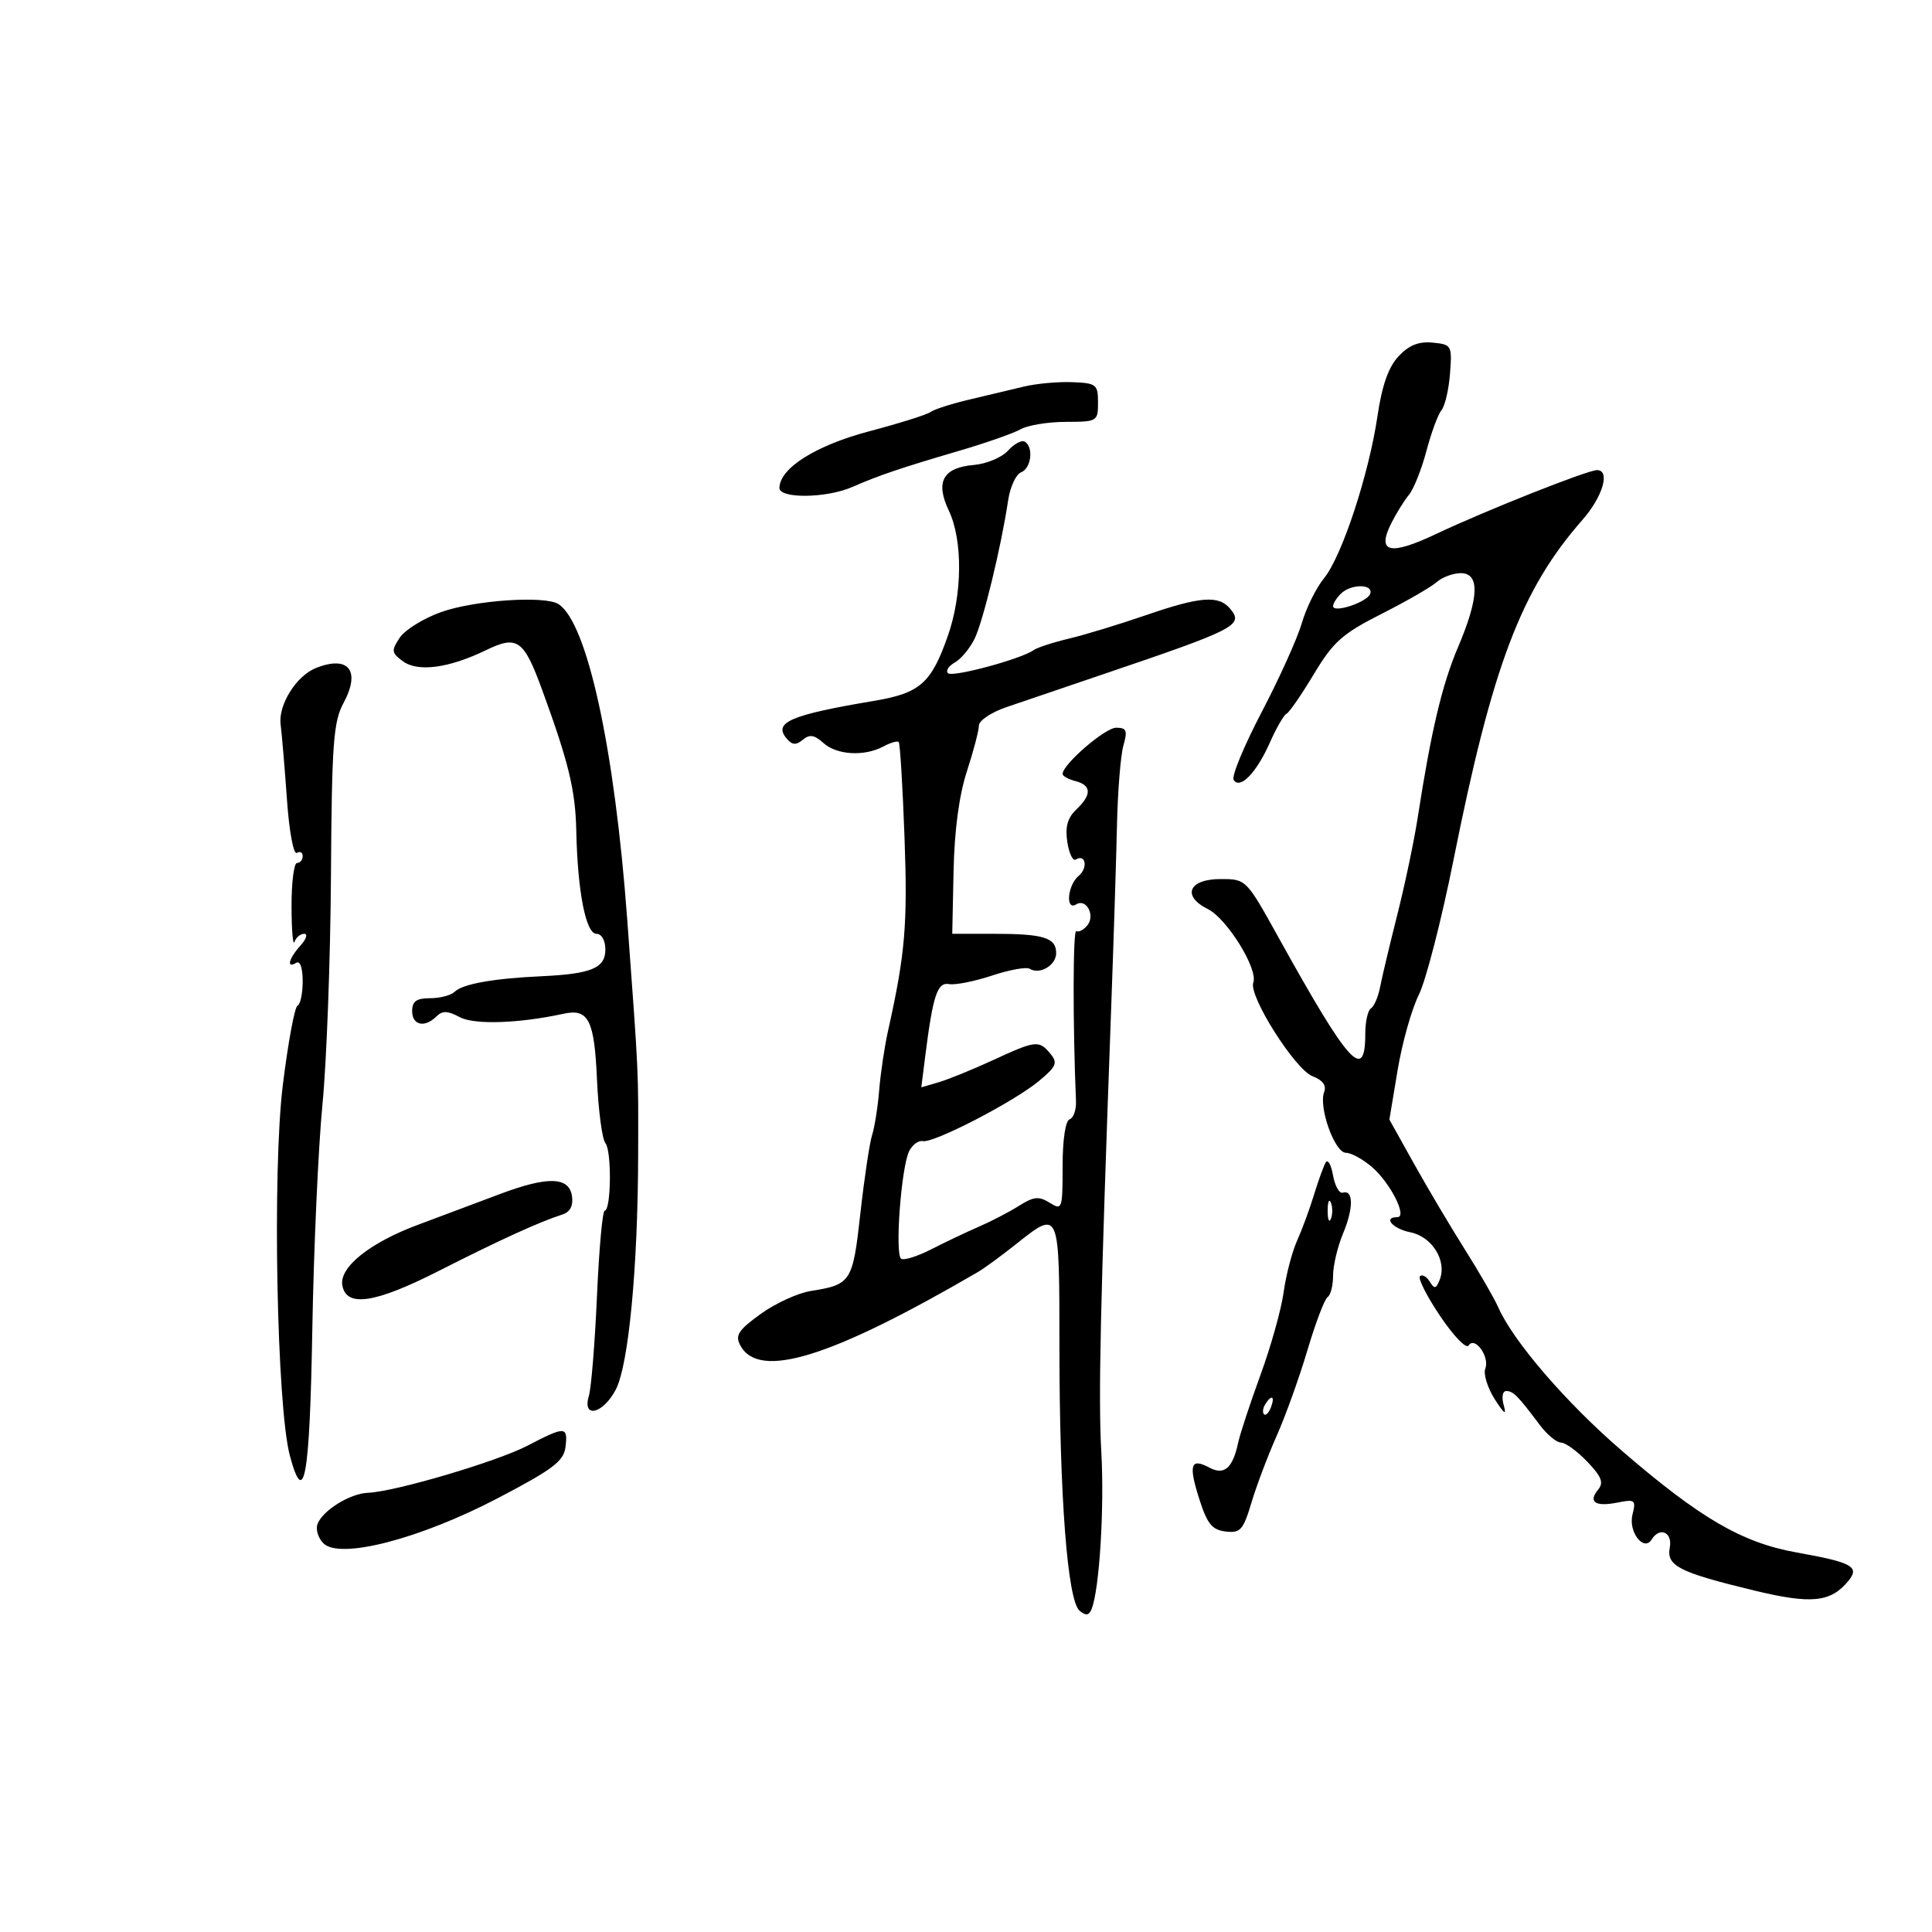 <svg xmlns="http://www.w3.org/2000/svg" width="300" height="300" viewBox="0 0 300 300" version="1.1">
	<path d="M 217.174 55.315 C 215.600 56.990, 214.601 59.823, 213.894 64.612 C 212.553 73.694, 208.369 86.388, 205.596 89.785 C 204.377 91.278, 202.826 94.412, 202.150 96.748 C 201.474 99.085, 198.674 105.292, 195.928 110.541 C 193.182 115.790, 191.214 120.538, 191.556 121.091 C 192.525 122.658, 195.093 120.024, 197.174 115.329 C 198.191 113.036, 199.360 111.011, 199.771 110.829 C 200.182 110.648, 202.088 107.887, 204.005 104.693 C 207.025 99.663, 208.431 98.410, 214.496 95.339 C 218.348 93.388, 222.210 91.164, 223.079 90.396 C 223.947 89.628, 225.635 89, 226.829 89 C 229.815 89, 229.673 92.807, 226.399 100.500 C 223.923 106.317, 222.219 113.523, 220.134 127 C 219.581 130.575, 218.163 137.325, 216.982 142 C 215.802 146.675, 214.596 151.743, 214.303 153.262 C 214.009 154.781, 213.371 156.271, 212.885 156.571 C 212.398 156.872, 212 158.640, 212 160.500 C 212 168.123, 209.486 165.332, 198.500 145.518 C 193.503 136.505, 193.498 136.500, 189.514 136.500 C 184.575 136.500, 183.475 139.135, 187.565 141.168 C 190.536 142.645, 195.400 150.515, 194.611 152.570 C 193.834 154.596, 201.104 166.089, 203.815 167.120 C 205.394 167.720, 206.003 168.549, 205.613 169.566 C 204.715 171.906, 207.255 178.999, 208.993 179.005 C 209.822 179.008, 211.661 180.020, 213.081 181.255 C 215.920 183.724, 218.575 189, 216.979 189 C 214.695 189, 216.250 190.800, 219.011 191.352 C 222.358 192.022, 224.692 195.755, 223.578 198.658 C 223.004 200.154, 222.748 200.210, 222.001 199.001 C 221.510 198.207, 220.831 197.835, 220.492 198.175 C 220.153 198.514, 221.569 201.306, 223.639 204.379 C 225.709 207.453, 227.689 209.503, 228.039 208.936 C 228.982 207.411, 231.345 210.658, 230.637 212.504 C 230.314 213.345, 230.973 215.489, 232.102 217.267 C 233.548 219.543, 233.964 219.834, 233.510 218.250 C 233.140 216.958, 233.303 216, 233.893 216 C 234.971 216, 235.701 216.739, 239.083 221.250 C 240.217 222.762, 241.703 224, 242.385 224 C 243.068 224, 244.904 225.334, 246.465 226.964 C 248.686 229.282, 249.056 230.228, 248.161 231.306 C 246.562 233.233, 247.720 234.006, 251.171 233.316 C 253.889 232.772, 254.060 232.911, 253.489 235.189 C 252.818 237.862, 255.254 241.016, 256.470 239.049 C 257.719 237.028, 259.736 237.929, 259.282 240.303 C 258.739 243.147, 260.709 244.150, 272.388 246.973 C 281.254 249.116, 284.245 248.820, 286.977 245.528 C 288.843 243.279, 287.656 242.616, 278.987 241.067 C 270.521 239.554, 264.026 235.777, 251.869 225.297 C 243.188 217.814, 234.970 208.280, 232.649 203 C 232.045 201.625, 229.707 197.575, 227.453 194 C 225.200 190.425, 221.643 184.428, 219.550 180.674 L 215.743 173.848 217.021 166.174 C 217.724 161.953, 219.201 156.700, 220.303 154.500 C 221.405 152.300, 223.836 142.850, 225.706 133.500 C 231.732 103.365, 236.206 91.563, 245.704 80.747 C 248.881 77.130, 250.093 73, 247.978 73 C 246.505 73, 230.614 79.307, 223.033 82.900 C 215.811 86.323, 213.739 85.841, 216.027 81.270 C 216.790 79.747, 218.024 77.758, 218.771 76.851 C 219.517 75.943, 220.740 72.880, 221.488 70.044 C 222.237 67.208, 223.292 64.350, 223.833 63.694 C 224.374 63.037, 224.971 60.475, 225.158 58 C 225.490 53.634, 225.409 53.491, 222.469 53.203 C 220.303 52.991, 218.790 53.594, 217.174 55.315 M 159 60.026 C 157.075 60.489, 153.250 61.399, 150.500 62.049 C 147.750 62.699, 145.050 63.565, 144.500 63.974 C 143.950 64.383, 139.675 65.728, 135 66.964 C 126.685 69.161, 121.096 72.676, 121.028 75.750 C 120.990 77.463, 128.338 77.377, 132.349 75.617 C 136.447 73.819, 139.857 72.665, 149 69.982 C 153.125 68.771, 157.400 67.271, 158.500 66.648 C 159.600 66.025, 162.750 65.512, 165.500 65.508 C 170.387 65.500, 170.500 65.432, 170.500 62.500 C 170.500 59.693, 170.243 59.490, 166.500 59.342 C 164.300 59.255, 160.925 59.563, 159 60.026 M 156.528 69.970 C 155.571 71.027, 153.194 72.029, 151.245 72.196 C 146.417 72.610, 145.205 74.804, 147.330 79.283 C 149.521 83.899, 149.452 92.293, 147.171 98.771 C 144.581 106.126, 142.863 107.631, 135.687 108.837 C 122.765 111.009, 120.063 112.166, 122.120 114.645 C 122.995 115.698, 123.593 115.753, 124.651 114.874 C 125.717 113.990, 126.455 114.102, 127.847 115.362 C 129.924 117.241, 134.203 117.497, 137.151 115.919 C 138.262 115.324, 139.342 115.008, 139.550 115.217 C 139.759 115.425, 140.165 122.099, 140.454 130.048 C 140.946 143.577, 140.560 148.116, 137.909 160 C 137.357 162.475, 136.734 166.633, 136.524 169.239 C 136.313 171.846, 135.818 174.996, 135.422 176.239 C 135.026 177.483, 134.206 182.954, 133.601 188.397 C 132.412 199.090, 132.169 199.468, 125.868 200.469 C 123.870 200.787, 120.373 202.396, 118.095 204.046 C 114.639 206.549, 114.119 207.354, 114.951 208.908 C 117.833 214.294, 128.960 210.857, 151.882 197.500 C 152.825 196.950, 155.440 195.038, 157.693 193.250 C 164.571 187.792, 164.499 187.623, 164.508 209.249 C 164.518 232.351, 165.760 248.556, 167.639 250.116 C 168.643 250.948, 169.115 250.864, 169.531 249.779 C 170.730 246.656, 171.499 234.051, 171.012 225.500 C 170.533 217.079, 170.844 203.038, 172.543 156.500 C 172.925 146.050, 173.332 133.225, 173.448 128 C 173.564 122.775, 174.013 117.263, 174.446 115.750 C 175.110 113.431, 174.932 113, 173.313 113 C 171.600 113, 165 118.701, 165 120.181 C 165 120.503, 165.900 121.002, 167 121.290 C 169.505 121.945, 169.544 123.405, 167.118 125.711 C 165.763 127, 165.375 128.406, 165.730 130.740 C 166.002 132.522, 166.593 133.752, 167.043 133.473 C 168.584 132.521, 168.980 134.771, 167.489 136.009 C 165.757 137.446, 165.413 141.481, 167.112 140.431 C 168.690 139.455, 170.110 142.162, 168.829 143.705 C 168.249 144.405, 167.481 144.797, 167.124 144.577 C 166.599 144.252, 166.574 159.085, 167.079 170.969 C 167.137 172.327, 166.693 173.602, 166.092 173.803 C 165.443 174.019, 165 176.974, 165 181.092 C 165 187.781, 164.931 187.974, 162.988 186.760 C 161.317 185.717, 160.511 185.797, 158.238 187.234 C 156.732 188.186, 153.925 189.646, 152 190.479 C 150.075 191.312, 146.758 192.888, 144.628 193.981 C 142.499 195.073, 140.388 195.740, 139.938 195.462 C 138.920 194.832, 139.942 181.144, 141.189 178.718 C 141.692 177.738, 142.643 177.052, 143.302 177.193 C 144.954 177.547, 157.450 171.079, 161.302 167.878 C 164.041 165.601, 164.279 165.041, 163.106 163.628 C 161.332 161.490, 160.865 161.542, 154.186 164.622 C 151.059 166.065, 147.276 167.604, 145.780 168.044 L 143.060 168.843 143.649 164.172 C 144.867 154.522, 145.537 152.483, 147.381 152.809 C 148.343 152.979, 151.341 152.383, 154.043 151.486 C 156.744 150.588, 159.375 150.113, 159.887 150.430 C 161.453 151.398, 164 149.893, 164 148 C 164 145.605, 162.053 145, 154.351 145 L 147.865 145 148.069 135.250 C 148.200 128.952, 148.932 123.475, 150.136 119.782 C 151.161 116.636, 152 113.435, 152 112.667 C 152 111.900, 153.912 110.616, 156.250 109.814 C 158.588 109.012, 165.225 106.755, 171 104.798 C 191.984 97.686, 193.149 97.090, 191.035 94.542 C 189.249 92.390, 186.403 92.606, 177.881 95.544 C 173.821 96.943, 168.475 98.570, 166 99.160 C 163.525 99.749, 161.050 100.555, 160.500 100.951 C 158.584 102.332, 147.883 105.216, 147.202 104.536 C 146.825 104.159, 147.300 103.411, 148.258 102.875 C 149.216 102.339, 150.598 100.685, 151.328 99.200 C 152.654 96.504, 155.470 84.891, 156.543 77.697 C 156.855 75.606, 157.761 73.645, 158.555 73.340 C 160.129 72.737, 160.529 69.445, 159.134 68.583 C 158.657 68.288, 157.484 68.912, 156.528 69.970 M 208.200 92.200 C 207.540 92.860, 207 93.721, 207 94.114 C 207 95.274, 212.333 93.500, 212.768 92.195 C 213.286 90.641, 209.756 90.644, 208.200 92.200 M 68.522 95.034 C 65.784 96.006, 62.882 97.799, 62.072 99.018 C 60.740 101.025, 60.785 101.371, 62.550 102.673 C 64.886 104.397, 69.694 103.757, 75.477 100.954 C 80.333 98.600, 81.329 99.309, 84.197 107.158 C 88.310 118.417, 89.350 122.711, 89.484 129 C 89.687 138.451, 90.967 145, 92.614 145 C 93.416 145, 94 146.025, 94 147.433 C 94 150.335, 91.845 151.232, 84 151.594 C 76.605 151.936, 71.801 152.799, 70.596 154.004 C 70.048 154.552, 68.340 155, 66.800 155 C 64.667 155, 64 155.476, 64 157 C 64 159.218, 65.958 159.642, 67.780 157.820 C 68.686 156.914, 69.525 156.943, 71.398 157.946 C 73.654 159.153, 80.575 158.925, 87.500 157.416 C 91.381 156.570, 92.288 158.349, 92.698 167.604 C 92.912 172.441, 93.502 176.900, 94.010 177.511 C 95.004 178.709, 94.899 187.982, 93.892 187.993 C 93.557 187.997, 93.020 193.963, 92.698 201.250 C 92.377 208.537, 91.810 215.512, 91.440 216.750 C 90.364 220.345, 93.659 219.558, 95.631 215.750 C 97.608 211.933, 99.042 196.904, 99.091 179.500 C 99.130 165.760, 99.205 167.405, 97.405 142.886 C 95.449 116.234, 91.180 96.640, 86.711 93.800 C 84.601 92.459, 73.692 93.199, 68.522 95.034 M 49.082 103.718 C 46.022 104.928, 43.196 109.425, 43.575 112.484 C 43.781 114.143, 44.226 119.439, 44.565 124.253 C 44.906 129.102, 45.586 132.756, 46.090 132.444 C 46.591 132.135, 47 132.359, 47 132.941 C 47 133.523, 46.606 134, 46.125 134 C 45.644 134, 45.259 137.037, 45.270 140.750 C 45.281 144.463, 45.487 146.938, 45.728 146.250 C 45.969 145.563, 46.649 145, 47.238 145 C 47.828 145, 47.565 145.823, 46.655 146.829 C 44.829 148.846, 44.431 150.470, 46 149.500 C 46.593 149.133, 47 150.295, 47 152.358 C 47 154.269, 46.639 155.983, 46.197 156.167 C 45.756 156.350, 44.729 161.900, 43.915 168.500 C 42.272 181.831, 42.973 218.472, 45.017 226.062 C 47.236 234.305, 48.090 229.502, 48.495 206.485 C 48.717 193.843, 49.427 178.100, 50.071 171.500 C 50.716 164.900, 51.310 148.925, 51.391 136 C 51.520 115.437, 51.764 112.083, 53.342 109.160 C 56.045 104.151, 54.142 101.719, 49.082 103.718 M 205.860 180.500 C 205.531 181.050, 204.715 183.300, 204.045 185.500 C 203.375 187.700, 202.188 190.925, 201.406 192.668 C 200.624 194.410, 199.687 198.002, 199.324 200.651 C 198.961 203.299, 197.346 209.073, 195.734 213.483 C 194.122 217.892, 192.562 222.625, 192.267 224 C 191.415 227.979, 190.103 229.126, 187.809 227.898 C 184.885 226.333, 184.525 227.424, 186.213 232.734 C 187.449 236.624, 188.202 237.557, 190.307 237.811 C 192.606 238.088, 193.043 237.600, 194.329 233.311 C 195.123 230.665, 196.889 225.992, 198.253 222.927 C 199.617 219.863, 201.764 213.883, 203.023 209.639 C 204.283 205.396, 205.693 201.690, 206.157 201.403 C 206.621 201.116, 207 199.613, 207 198.063 C 207 196.513, 207.699 193.570, 208.554 191.524 C 210.193 187.603, 210.172 184.689, 208.510 185.197 C 207.965 185.364, 207.281 184.150, 206.989 182.500 C 206.697 180.850, 206.189 179.950, 205.860 180.500 M 77.500 185.460 C 74.200 186.708, 68.529 188.835, 64.898 190.186 C 57.397 192.979, 52.627 196.812, 53.160 199.619 C 53.812 203.053, 58.260 202.370, 68.221 197.305 C 77.546 192.565, 83.763 189.728, 87.320 188.591 C 88.520 188.207, 89.031 187.241, 88.820 185.754 C 88.386 182.696, 85.041 182.609, 77.500 185.460 M 206.158 188 C 206.158 189.375, 206.385 189.938, 206.662 189.250 C 206.940 188.563, 206.940 187.438, 206.662 186.750 C 206.385 186.063, 206.158 186.625, 206.158 188 M 196.459 218.067 C 196.096 218.653, 196.014 219.348, 196.276 219.610 C 196.538 219.872, 197.019 219.392, 197.345 218.543 C 198.021 216.781, 197.445 216.471, 196.459 218.067 M 81.901 224.489 C 77.170 226.954, 61.320 231.636, 57.159 231.798 C 54.359 231.907, 50.122 234.519, 49.310 236.636 C 48.989 237.471, 49.398 238.827, 50.219 239.648 C 52.763 242.191, 65.209 238.966, 77.322 232.624 C 85.932 228.117, 87.549 226.888, 87.816 224.648 C 88.199 221.445, 87.766 221.434, 81.901 224.489" stroke="none" fill="black" fill-rule="evenodd"/>
</svg>